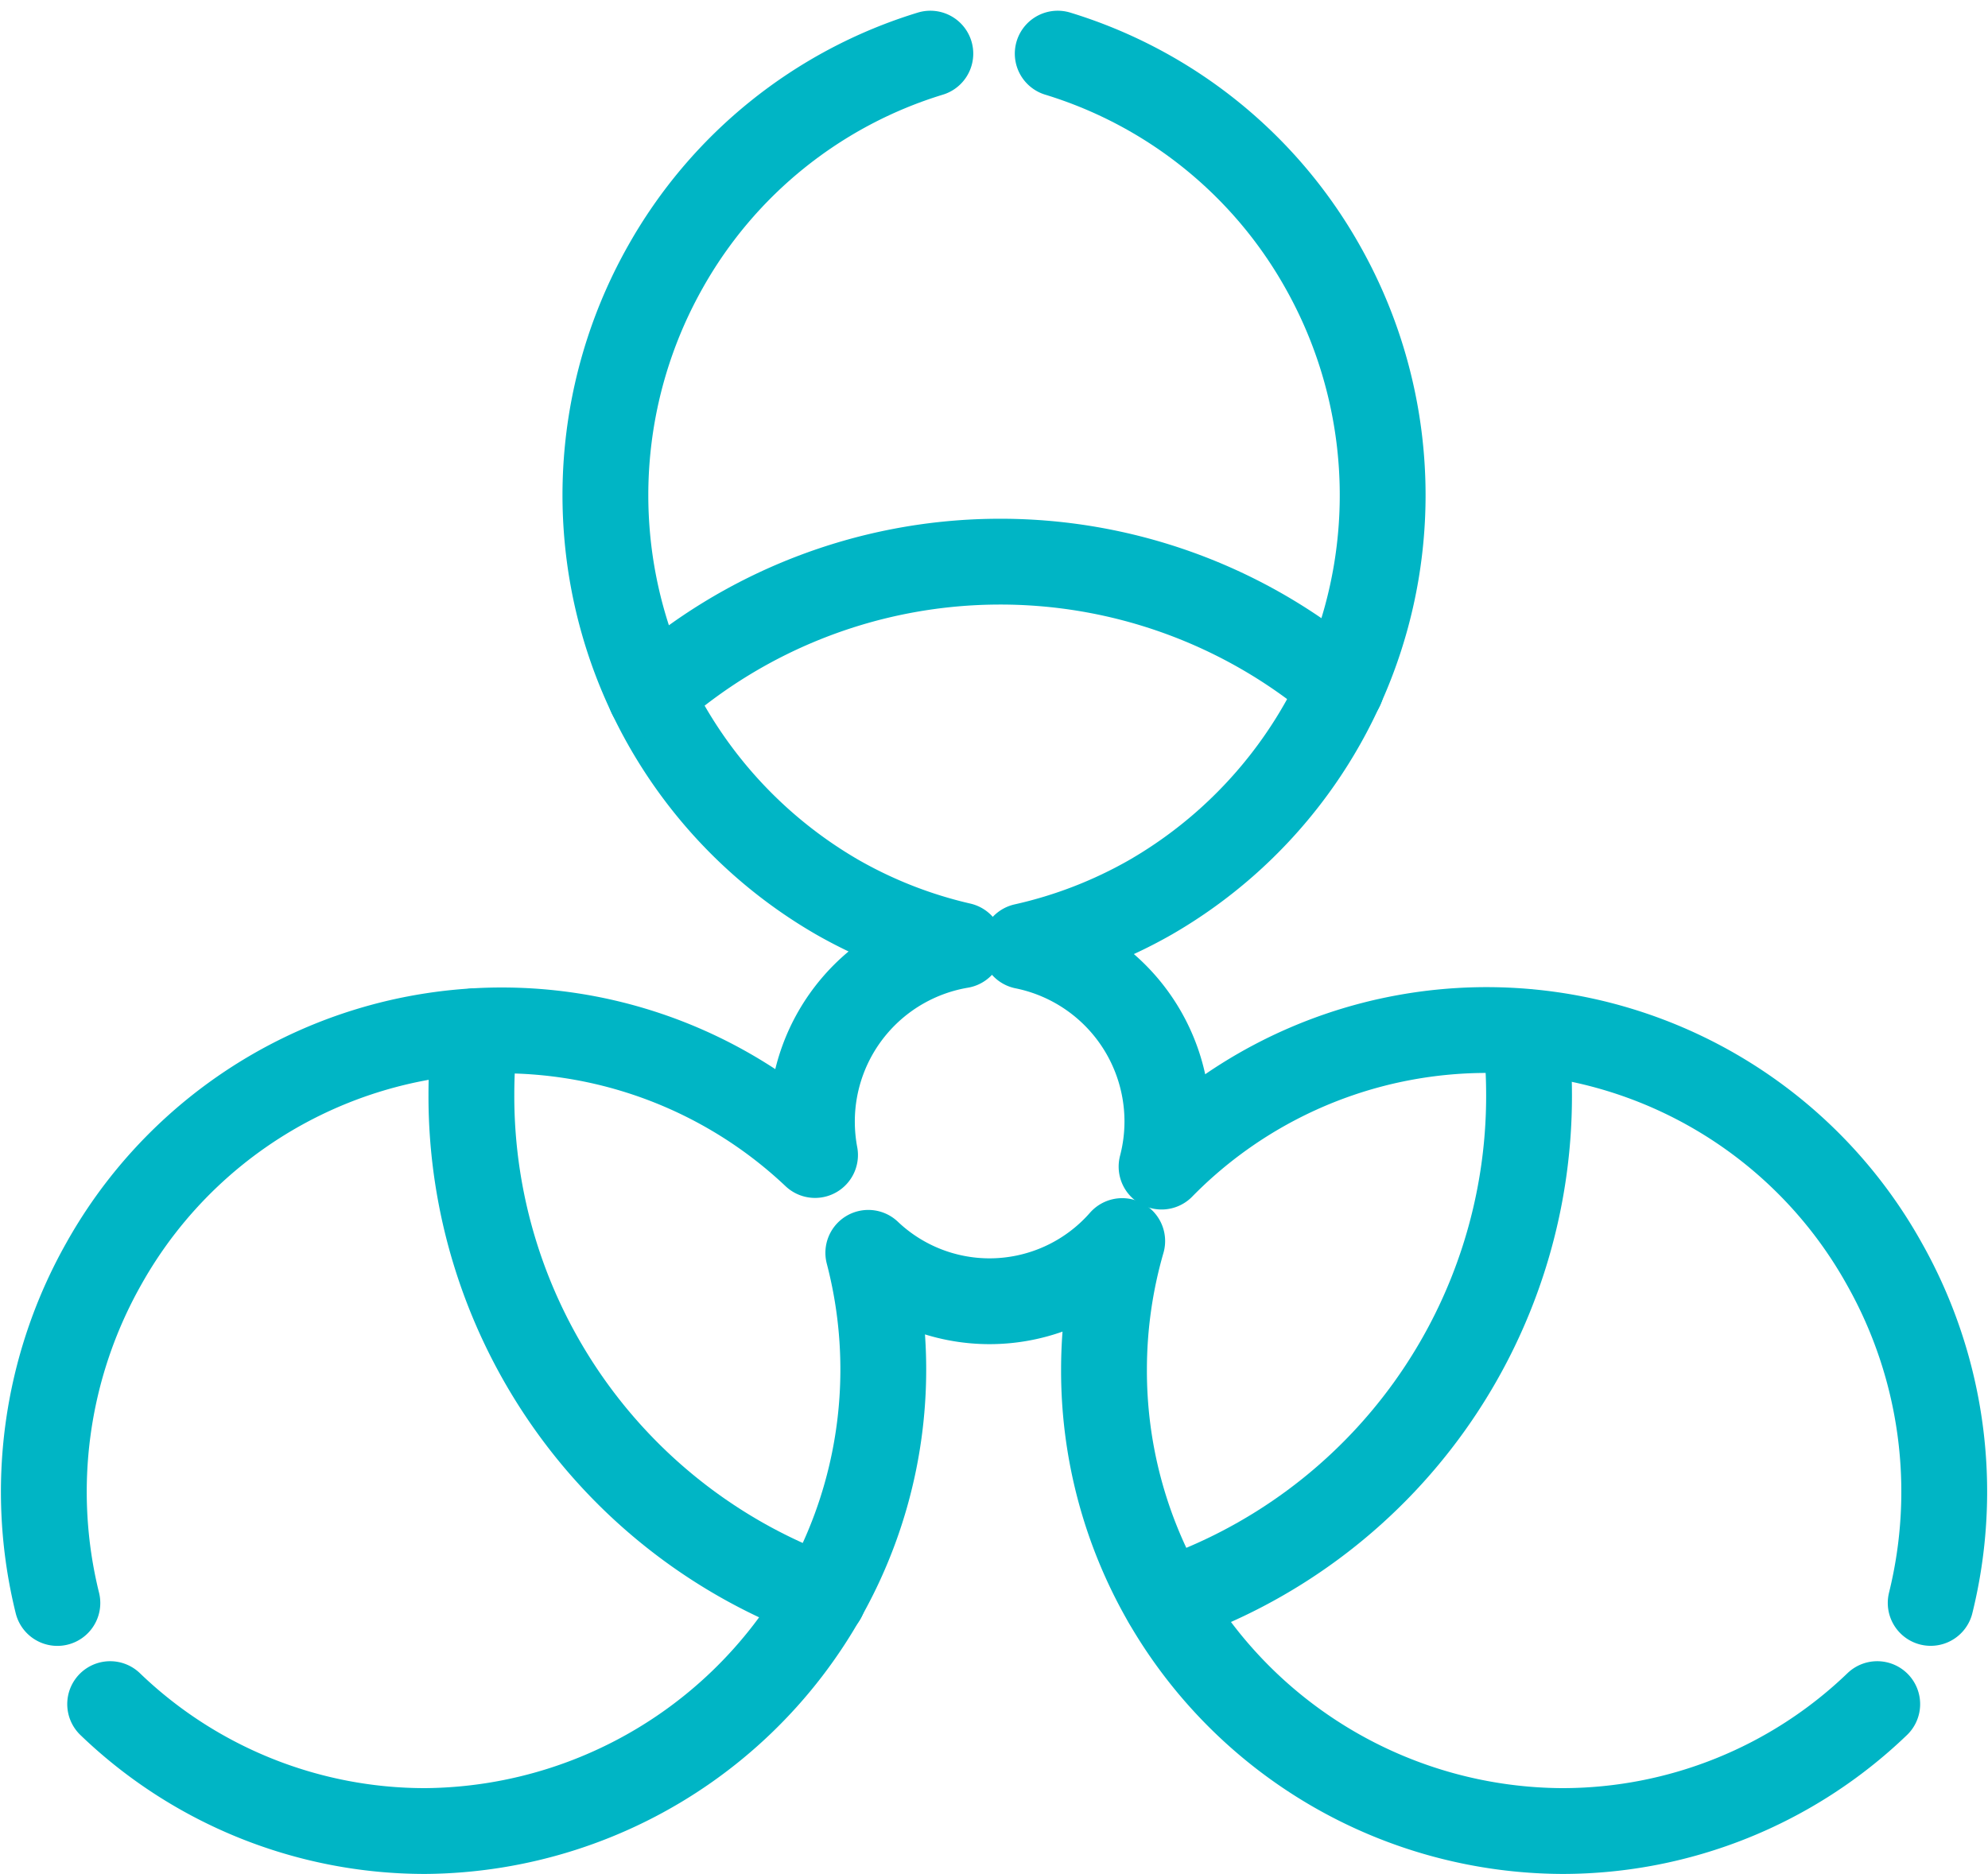 <svg xmlns="http://www.w3.org/2000/svg" width="32.431" height="30.575" viewBox="0 0 32.431 30.575">
  <g id="Group_13" data-name="Group 13" transform="translate(0.716 0.875)">
    <path id="Stroke_1" data-name="Stroke 1" d="M28.827,7.555A7.41,7.41,0,0,1,23.69,9.626a7.509,7.509,0,0,1-7.477-7.541A7.559,7.559,0,0,1,16.51,0a2.88,2.88,0,0,1-2.163.982,2.873,2.873,0,0,1-1.979-.79A7.531,7.531,0,0,1,5.136,9.626,7.408,7.408,0,0,1,0,7.555" transform="translate(1.081 19.374)" fill="none" stroke="#00b5c5" stroke-linecap="round" stroke-linejoin="round" stroke-miterlimit="10" stroke-width="1.4"/>
    <path id="Stroke_3" data-name="Stroke 3" d="M.55,0A7.457,7.457,0,0,1,4.873,3.481,7.576,7.576,0,0,1,2.065,13.764a7.435,7.435,0,0,1-2.065.8,2.918,2.918,0,0,1,2.339,2.868,2.92,2.92,0,0,1-.095.727,7.425,7.425,0,0,1,11.794,1.592,7.561,7.561,0,0,1,.753,5.527" transform="translate(15.989)" fill="none" stroke="#00b5c5" stroke-linecap="round" stroke-linejoin="round" stroke-miterlimit="10" stroke-width="1.4"/>
    <path id="Stroke_5" data-name="Stroke 5" d="M.22,25.279a7.564,7.564,0,0,1,.753-5.527A7.439,7.439,0,0,1,12.58,17.97a2.957,2.957,0,0,1-.051-.538,2.915,2.915,0,0,1,2.428-2.882,7.4,7.4,0,0,1-2.012-.786A7.577,7.577,0,0,1,10.138,3.481,7.458,7.458,0,0,1,14.461,0" fill="none" stroke="#00b5c5" stroke-linecap="round" stroke-linejoin="round" stroke-miterlimit="10" stroke-width="1.4"/>
    <path id="Stroke_7" data-name="Stroke 7" d="M0,2.174A8.572,8.572,0,0,1,11.268,2.05" transform="translate(9.896 8.289)" fill="none" stroke="#00b5c5" stroke-linecap="round" stroke-linejoin="round" stroke-miterlimit="10" stroke-width="1.4"/>
    <path id="Stroke_9" data-name="Stroke 9" d="M5.741,9.241A8.7,8.7,0,0,1,0,1.039,8.748,8.748,0,0,1,.061,0" transform="translate(6.974 15.95)" fill="none" stroke="#00b5c5" stroke-linecap="round" stroke-linejoin="round" stroke-miterlimit="10" stroke-width="1.4"/>
    <path id="Stroke_11" data-name="Stroke 11" d="M5.86,0a8.819,8.819,0,0,1,.06,1.025A8.7,8.7,0,0,1,0,9.288" transform="translate(18.308 15.964)" fill="none" stroke="#00b5c5" stroke-linecap="round" stroke-linejoin="round" stroke-miterlimit="10" stroke-width="1.4"/>
  </g>
</svg>
